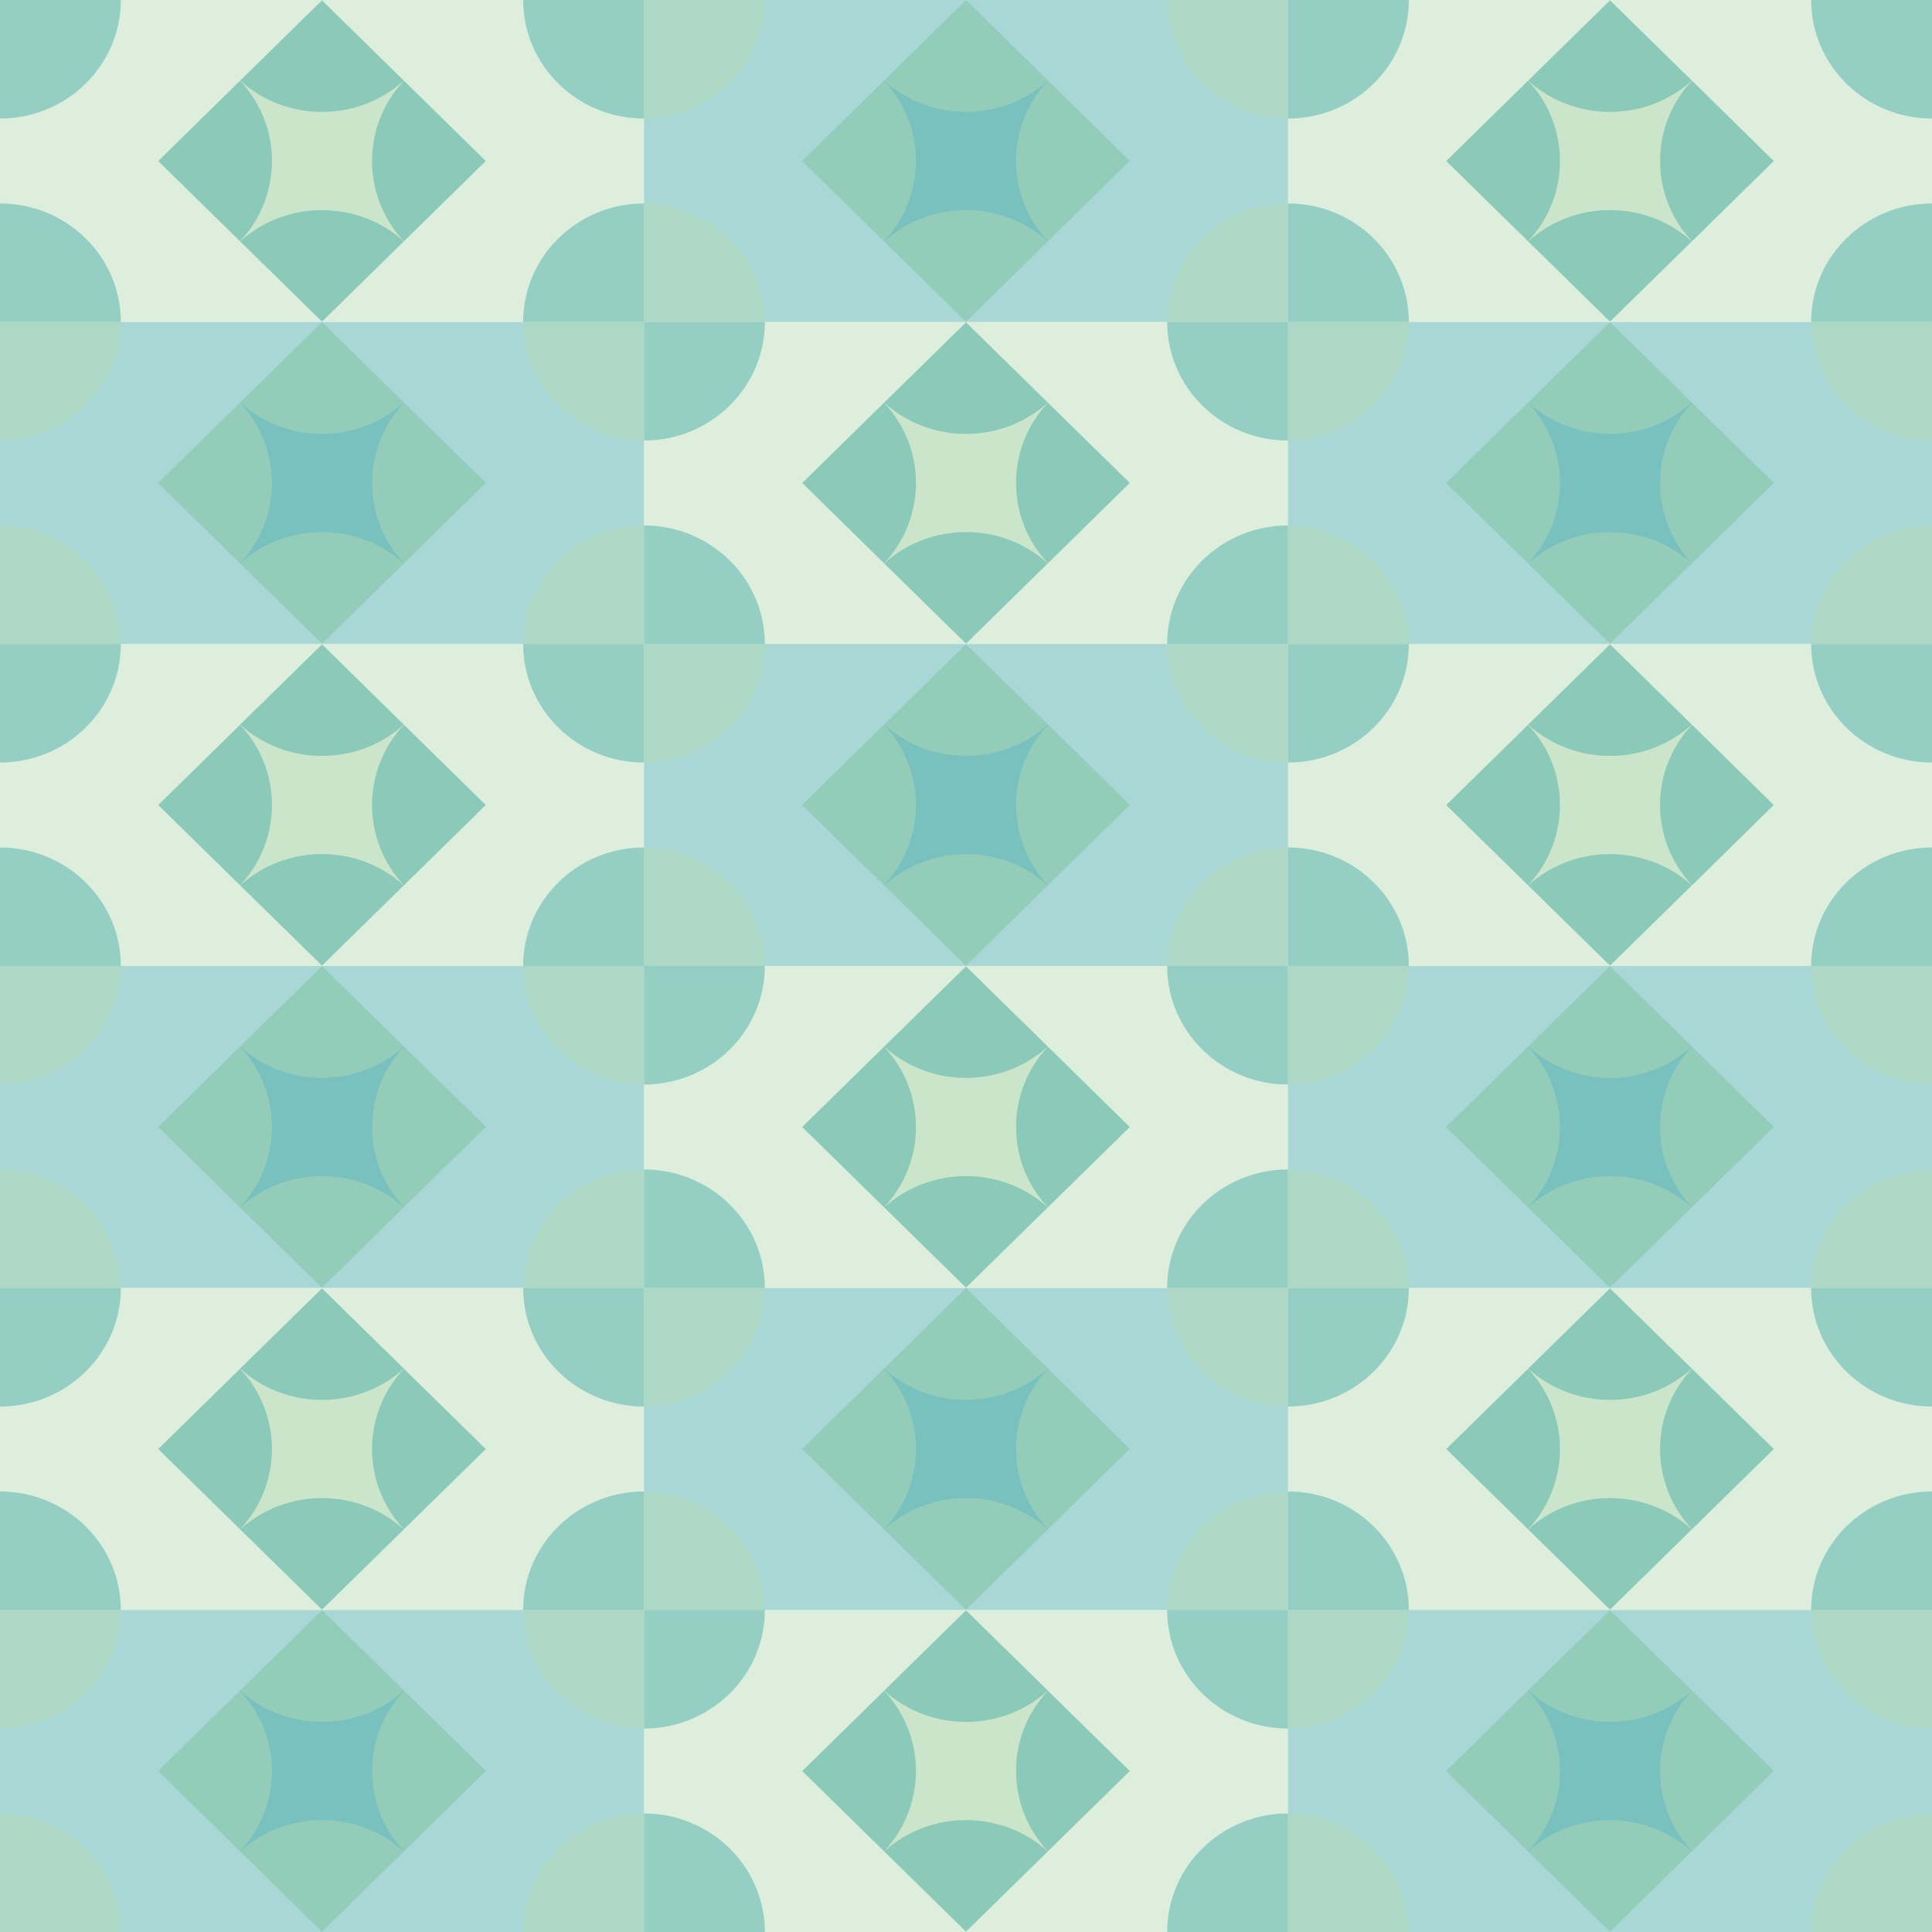 <?xml version="1.0" encoding="UTF-8"?>
<!DOCTYPE svg PUBLIC "-//W3C//DTD SVG 1.1//EN" "http://www.w3.org/Graphics/SVG/1.1/DTD/svg11.dtd">
<!-- Creator: CorelDRAW X6 -->
<svg xmlns="http://www.w3.org/2000/svg" xml:space="preserve" width="189.653mm" height="189.653mm" version="1.1" style="shape-rendering:geometricPrecision; text-rendering:geometricPrecision; image-rendering:optimizeQuality; fill-rule:evenodd; clip-rule:evenodd"
viewBox="0 0 19314 19314"
 xmlns:xlink="http://www.w3.org/1999/xlink">
 <defs>
  <style type="text/css">
   <![CDATA[
    .fil0 {fill:#B5DAB3; opacity: 0.45}
    .fil1 {fill:#40A8A5; opacity: 0.45}
   ]]>
  </style>
 </defs>
 <g id="Layer_x0020_1">
  <g id="_452680840">
   <g>
    <g>
     <g>
      <rect class="fil0" width="6438" height="3219"/>
      <path class="fil1" d="M6438 1185c-667,0 -1208,-531 -1208,-1185l1208 0 0 1185z"/>
      <path class="fil1" d="M5230 3219c0,-654 541,-1185 1208,-1185l0 1185 -1208 0z"/>
      <path class="fil1" d="M0 2034c667,0 1208,531 1208,1185l-1208 0 0 -1185z"/>
      <path class="fil1" d="M1208 0c0,654 -541,1185 -1208,1185l0 -1185 1208 0z"/>
      <rect class="fil0" transform="matrix(1.332 -1.307 1.356 1.33 1581.82 1609.54)" width="1229" height="1207"/>
      <path class="fil1" d="M4037 806c-462,417 -1174,417 -1636,0l818 -802 818 802z"/>
      <path class="fil1" d="M4038 2412c-425,-453 -425,-1152 0,-1605l818 803 -818 802z"/>
      <path class="fil1" d="M2400 807c425,453 425,1152 0,1605l-818 -802 818 -803z"/>
      <path class="fil1" d="M2401 2413c462,-417 1174,-417 1636,0l-818 802 -818 -802z"/>
     </g>
     <g>
      <rect class="fil0" x="12876" width="6438" height="3219"/>
      <path class="fil1" d="M19314 1185c-667,0 -1208,-531 -1208,-1185l1208 0 0 1185z"/>
      <path class="fil1" d="M18106 3219c0,-654 541,-1185 1208,-1185l0 1185 -1208 0z"/>
      <path class="fil1" d="M12876 2034c667,0 1208,531 1208,1185l-1208 0 0 -1185z"/>
      <path class="fil1" d="M14084 0c0,654 -541,1185 -1208,1185l0 -1185 1208 0z"/>
      <rect class="fil0" transform="matrix(1.332 -1.307 1.356 1.33 14458.1 1609.54)" width="1229" height="1207"/>
      <path class="fil1" d="M16913 806c-462,417 -1174,417 -1636,0l818 -802 818 802z"/>
      <path class="fil1" d="M16915 2412c-426,-453 -426,-1152 0,-1605l817 803 -817 802z"/>
      <path class="fil1" d="M15276 807c425,453 425,1152 0,1605l-818 -802 818 -803z"/>
      <path class="fil1" d="M15277 2413c462,-417 1174,-417 1636,0l-818 802 -818 -802z"/>
     </g>
     <g>
      <rect class="fil1" x="6438" width="6438" height="3219"/>
      <path class="fil0" d="M12876 1185c-667,0 -1208,-531 -1208,-1185l1208 0 0 1185z"/>
      <path class="fil0" d="M11668 3219c0,-654 541,-1185 1208,-1185l0 1185 -1208 0z"/>
      <path class="fil0" d="M6438 2034c667,0 1208,531 1208,1185l-1208 0 0 -1185z"/>
      <path class="fil0" d="M7646 0c0,654 -541,1185 -1208,1185l0 -1185 1208 0z"/>
      <rect class="fil1" transform="matrix(1.332 -1.307 1.356 1.33 8020.01 1609.54)" width="1229" height="1207"/>
      <path class="fil0" d="M10475 806c-462,417 -1174,417 -1636,0l818 -802 818 802z"/>
      <path class="fil0" d="M10476 2412c-425,-453 -425,-1152 0,-1605l818 803 -818 802z"/>
      <path class="fil0" d="M8838 807c425,453 425,1152 0,1605l-818 -802 818 -803z"/>
      <path class="fil0" d="M8839 2413c462,-417 1174,-417 1636,0l-818 802 -818 -802z"/>
     </g>
    </g>
    <g>
     <g>
      <rect class="fil0" x="6438" y="3219" width="6438" height="3219"/>
      <path class="fil1" d="M12876 4404c-667,0 -1208,-531 -1208,-1185l1208 0 0 1185z"/>
      <path class="fil1" d="M11668 6438c0,-654 541,-1185 1208,-1185l0 1185 -1208 0z"/>
      <path class="fil1" d="M6438 5253c667,0 1208,531 1208,1185l-1208 0 0 -1185z"/>
      <path class="fil1" d="M7646 3219c0,654 -541,1185 -1208,1185l0 -1185 1208 0z"/>
      <rect class="fil0" transform="matrix(1.332 -1.307 1.356 1.33 8019.93 4828.5)" width="1229" height="1207"/>
      <path class="fil1" d="M10475 4025c-462,417 -1174,417 -1636,0l818 -802 818 802z"/>
      <path class="fil1" d="M10476 5631c-425,-453 -425,-1152 0,-1605l818 802 -818 803z"/>
      <path class="fil1" d="M8838 4026c425,453 425,1152 0,1605l-818 -803 818 -802z"/>
      <path class="fil1" d="M8839 5632c462,-417 1174,-417 1636,0l-818 802 -818 -802z"/>
     </g>
     <g>
      <rect class="fil1" y="3219" width="6438" height="3219"/>
      <path class="fil0" d="M6438 4404c-667,0 -1208,-531 -1208,-1185l1208 0 0 1185z"/>
      <path class="fil0" d="M5230 6438c0,-654 541,-1185 1208,-1185l0 1185 -1208 0z"/>
      <path class="fil0" d="M0 5253c668,0 1208,531 1208,1185l-1208 0 0 -1185z"/>
      <path class="fil0" d="M1208 3219c0,654 -540,1185 -1208,1185l0 -1185 1208 0z"/>
      <rect class="fil1" transform="matrix(1.332 -1.307 1.356 1.33 1582.14 4828.5)" width="1229" height="1207"/>
      <path class="fil0" d="M4037 4025c-462,417 -1174,417 -1636,0l818 -802 818 802z"/>
      <path class="fil0" d="M4039 5631c-426,-453 -426,-1152 0,-1605l817 802 -817 803z"/>
      <path class="fil0" d="M2400 4026c425,453 425,1152 0,1605l-818 -803 818 -802z"/>
      <path class="fil0" d="M2401 5632c462,-417 1174,-417 1636,0l-818 802 -818 -802z"/>
     </g>
     <g>
      <rect class="fil1" x="12876" y="3219" width="6438" height="3219"/>
      <path class="fil0" d="M19314 4404c-667,0 -1208,-531 -1208,-1185l1208 0 0 1185z"/>
      <path class="fil0" d="M18106 6438c0,-654 541,-1185 1208,-1185l0 1185 -1208 0z"/>
      <path class="fil0" d="M12876 5253c667,0 1208,531 1208,1185l-1208 0 0 -1185z"/>
      <path class="fil0" d="M14084 3219c0,654 -541,1185 -1208,1185l0 -1185 1208 0z"/>
      <rect class="fil1" transform="matrix(1.332 -1.307 1.356 1.33 14457.8 4828.5)" width="1229" height="1207"/>
      <path class="fil0" d="M16913 4025c-462,417 -1174,417 -1636,0l818 -802 818 802z"/>
      <path class="fil0" d="M16914 5631c-425,-453 -425,-1152 0,-1605l818 802 -818 803z"/>
      <path class="fil0" d="M15276 4026c425,453 425,1152 0,1605l-818 -803 818 -802z"/>
      <path class="fil0" d="M15277 5632c462,-417 1174,-417 1636,0l-818 802 -818 -802z"/>
     </g>
    </g>
   </g>
   <g>
    <g>
     <g>
      <rect class="fil0" y="6438" width="6438" height="3219"/>
      <path class="fil1" d="M6438 7623c-667,0 -1208,-531 -1208,-1185l1208 0 0 1185z"/>
      <path class="fil1" d="M5230 9657c0,-654 541,-1185 1208,-1185l0 1185 -1208 0z"/>
      <path class="fil1" d="M0 8472c667,0 1208,531 1208,1185l-1208 0 0 -1185z"/>
      <path class="fil1" d="M1208 6438c0,654 -541,1185 -1208,1185l0 -1185 1208 0z"/>
      <rect class="fil0" transform="matrix(1.332 -1.307 1.356 1.33 1581.82 8047.58)" width="1229" height="1207"/>
      <path class="fil1" d="M4037 7244c-462,417 -1174,417 -1636,0l818 -802 818 802z"/>
      <path class="fil1" d="M4038 8850c-425,-453 -425,-1152 0,-1604l818 802 -818 802z"/>
      <path class="fil1" d="M2400 7246c425,452 425,1151 0,1604l-818 -802 818 -802z"/>
      <path class="fil1" d="M2401 8851c462,-417 1174,-417 1636,0l-818 802 -818 -802z"/>
     </g>
     <g>
      <rect class="fil0" x="12876" y="6438" width="6438" height="3219"/>
      <path class="fil1" d="M19314 7623c-667,0 -1208,-531 -1208,-1185l1208 0 0 1185z"/>
      <path class="fil1" d="M18106 9657c0,-654 541,-1185 1208,-1185l0 1185 -1208 0z"/>
      <path class="fil1" d="M12876 8472c667,0 1208,531 1208,1185l-1208 0 0 -1185z"/>
      <path class="fil1" d="M14084 6438c0,654 -541,1185 -1208,1185l0 -1185 1208 0z"/>
      <rect class="fil0" transform="matrix(1.332 -1.307 1.356 1.33 14458.1 8047.58)" width="1229" height="1207"/>
      <path class="fil1" d="M16913 7244c-462,417 -1174,417 -1636,0l818 -802 818 802z"/>
      <path class="fil1" d="M16915 8850c-426,-453 -426,-1152 0,-1604l817 802 -817 802z"/>
      <path class="fil1" d="M15276 7246c425,452 425,1151 0,1604l-818 -802 818 -802z"/>
      <path class="fil1" d="M15277 8851c462,-417 1174,-417 1636,0l-818 802 -818 -802z"/>
     </g>
     <g>
      <rect class="fil1" x="6438" y="6438" width="6438" height="3219"/>
      <path class="fil0" d="M12876 7623c-667,0 -1208,-531 -1208,-1185l1208 0 0 1185z"/>
      <path class="fil0" d="M11668 9657c0,-654 541,-1185 1208,-1185l0 1185 -1208 0z"/>
      <path class="fil0" d="M6438 8472c667,0 1208,531 1208,1185l-1208 0 0 -1185z"/>
      <path class="fil0" d="M7646 6438c0,654 -541,1185 -1208,1185l0 -1185 1208 0z"/>
      <rect class="fil1" transform="matrix(1.332 -1.307 1.356 1.33 8020.01 8047.58)" width="1229" height="1207"/>
      <path class="fil0" d="M10475 7244c-462,417 -1174,417 -1636,0l818 -802 818 802z"/>
      <path class="fil0" d="M10476 8850c-425,-453 -425,-1152 0,-1604l818 802 -818 802z"/>
      <path class="fil0" d="M8838 7246c425,452 425,1151 0,1604l-818 -802 818 -802z"/>
      <path class="fil0" d="M8839 8851c462,-417 1174,-417 1636,0l-818 802 -818 -802z"/>
     </g>
    </g>
    <g>
     <g>
      <rect class="fil0" x="6438" y="9657" width="6438" height="3219"/>
      <path class="fil1" d="M12876 10842c-667,0 -1208,-531 -1208,-1185l1208 0 0 1185z"/>
      <path class="fil1" d="M11668 12876c0,-654 541,-1185 1208,-1185l0 1185 -1208 0z"/>
      <path class="fil1" d="M6438 11691c667,0 1208,531 1208,1185l-1208 0 0 -1185z"/>
      <path class="fil1" d="M7646 9657c0,654 -541,1185 -1208,1185l0 -1185 1208 0z"/>
      <rect class="fil0" transform="matrix(1.332 -1.307 1.356 1.33 8019.93 11266.5)" width="1229" height="1207"/>
      <path class="fil1" d="M10475 10463c-462,417 -1174,417 -1636,0l818 -802 818 802z"/>
      <path class="fil1" d="M10476 12069c-425,-453 -425,-1152 0,-1605l818 803 -818 802z"/>
      <path class="fil1" d="M8838 10464c425,453 425,1152 0,1605l-818 -802 818 -803z"/>
      <path class="fil1" d="M8839 12070c462,-417 1174,-417 1636,0l-818 802 -818 -802z"/>
     </g>
     <g>
      <rect class="fil1" y="9657" width="6438" height="3219"/>
      <path class="fil0" d="M6438 10842c-667,0 -1208,-531 -1208,-1185l1208 0 0 1185z"/>
      <path class="fil0" d="M5230 12876c0,-654 541,-1185 1208,-1185l0 1185 -1208 0z"/>
      <path class="fil0" d="M0 11691c668,0 1208,531 1208,1185l-1208 0 0 -1185z"/>
      <path class="fil0" d="M1208 9657c0,654 -540,1185 -1208,1185l0 -1185 1208 0z"/>
      <rect class="fil1" transform="matrix(1.332 -1.307 1.356 1.33 1582.14 11266.5)" width="1229" height="1207"/>
      <path class="fil0" d="M4037 10463c-462,417 -1174,417 -1636,0l818 -802 818 802z"/>
      <path class="fil0" d="M4039 12069c-426,-453 -426,-1152 0,-1605l817 803 -817 802z"/>
      <path class="fil0" d="M2400 10464c425,453 425,1152 0,1605l-818 -802 818 -803z"/>
      <path class="fil0" d="M2401 12070c462,-417 1174,-417 1636,0l-818 802 -818 -802z"/>
     </g>
     <g>
      <rect class="fil1" x="12876" y="9657" width="6438" height="3219"/>
      <path class="fil0" d="M19314 10842c-667,0 -1208,-531 -1208,-1185l1208 0 0 1185z"/>
      <path class="fil0" d="M18106 12876c0,-654 541,-1185 1208,-1185l0 1185 -1208 0z"/>
      <path class="fil0" d="M12876 11691c667,0 1208,531 1208,1185l-1208 0 0 -1185z"/>
      <path class="fil0" d="M14084 9657c0,654 -541,1185 -1208,1185l0 -1185 1208 0z"/>
      <rect class="fil1" transform="matrix(1.332 -1.307 1.356 1.33 14457.8 11266.5)" width="1229" height="1207"/>
      <path class="fil0" d="M16913 10463c-462,417 -1174,417 -1636,0l818 -802 818 802z"/>
      <path class="fil0" d="M16914 12069c-425,-453 -425,-1152 0,-1605l818 803 -818 802z"/>
      <path class="fil0" d="M15276 10464c425,453 425,1152 0,1605l-818 -802 818 -803z"/>
      <path class="fil0" d="M15277 12070c462,-417 1174,-417 1636,0l-818 802 -818 -802z"/>
     </g>
    </g>
   </g>
   <g>
    <g>
     <g>
      <rect class="fil0" y="12876" width="6438" height="3219"/>
      <path class="fil1" d="M6438 14061c-667,0 -1208,-531 -1208,-1185l1208 0 0 1185z"/>
      <path class="fil1" d="M5230 16095c0,-654 541,-1185 1208,-1185l0 1185 -1208 0z"/>
      <path class="fil1" d="M0 14910c667,0 1208,531 1208,1185l-1208 0 0 -1185z"/>
      <path class="fil1" d="M1208 12876c0,654 -541,1185 -1208,1185l0 -1185 1208 0z"/>
      <rect class="fil0" transform="matrix(1.332 -1.307 1.356 1.33 1581.82 14485.6)" width="1229" height="1207"/>
      <path class="fil1" d="M4037 13682c-462,417 -1174,417 -1636,0l818 -802 818 802z"/>
      <path class="fil1" d="M4038 15288c-425,-453 -425,-1152 0,-1604l818 802 -818 802z"/>
      <path class="fil1" d="M2400 13684c425,452 425,1151 0,1604l-818 -802 818 -802z"/>
      <path class="fil1" d="M2401 15289c462,-417 1174,-417 1636,0l-818 802 -818 -802z"/>
     </g>
     <g>
      <rect class="fil0" x="12876" y="12876" width="6438" height="3219"/>
      <path class="fil1" d="M19314 14061c-667,0 -1208,-531 -1208,-1185l1208 0 0 1185z"/>
      <path class="fil1" d="M18106 16095c0,-654 541,-1185 1208,-1185l0 1185 -1208 0z"/>
      <path class="fil1" d="M12876 14910c667,0 1208,531 1208,1185l-1208 0 0 -1185z"/>
      <path class="fil1" d="M14084 12876c0,654 -541,1185 -1208,1185l0 -1185 1208 0z"/>
      <rect class="fil0" transform="matrix(1.332 -1.307 1.356 1.33 14458.1 14485.6)" width="1229" height="1207"/>
      <path class="fil1" d="M16913 13682c-462,417 -1174,417 -1636,0l818 -802 818 802z"/>
      <path class="fil1" d="M16915 15288c-426,-453 -426,-1152 0,-1604l817 802 -817 802z"/>
      <path class="fil1" d="M15276 13684c425,452 425,1151 0,1604l-818 -802 818 -802z"/>
      <path class="fil1" d="M15277 15289c462,-417 1174,-417 1636,0l-818 802 -818 -802z"/>
     </g>
     <g>
      <rect class="fil1" x="6438" y="12876" width="6438" height="3219"/>
      <path class="fil0" d="M12876 14061c-667,0 -1208,-531 -1208,-1185l1208 0 0 1185z"/>
      <path class="fil0" d="M11668 16095c0,-654 541,-1185 1208,-1185l0 1185 -1208 0z"/>
      <path class="fil0" d="M6438 14910c667,0 1208,531 1208,1185l-1208 0 0 -1185z"/>
      <path class="fil0" d="M7646 12876c0,654 -541,1185 -1208,1185l0 -1185 1208 0z"/>
      <rect class="fil1" transform="matrix(1.332 -1.307 1.356 1.33 8020.01 14485.6)" width="1229" height="1207"/>
      <path class="fil0" d="M10475 13682c-462,417 -1174,417 -1636,0l818 -802 818 802z"/>
      <path class="fil0" d="M10476 15288c-425,-453 -425,-1152 0,-1604l818 802 -818 802z"/>
      <path class="fil0" d="M8838 13684c425,452 425,1151 0,1604l-818 -802 818 -802z"/>
      <path class="fil0" d="M8839 15289c462,-417 1174,-417 1636,0l-818 802 -818 -802z"/>
     </g>
    </g>
    <g>
     <g>
      <rect class="fil0" x="6438" y="16095" width="6438" height="3219"/>
      <path class="fil1" d="M12876 17280c-667,0 -1208,-531 -1208,-1185l1208 0 0 1185z"/>
      <path class="fil1" d="M11668 19314c0,-654 541,-1185 1208,-1185l0 1185 -1208 0z"/>
      <path class="fil1" d="M6438 18129c667,0 1208,531 1208,1185l-1208 0 0 -1185z"/>
      <path class="fil1" d="M7646 16095c0,654 -541,1185 -1208,1185l0 -1185 1208 0z"/>
      <rect class="fil0" transform="matrix(1.332 -1.307 1.356 1.33 8019.93 17704.6)" width="1229" height="1207"/>
      <path class="fil1" d="M10475 16901c-462,417 -1174,417 -1636,0l818 -802 818 802z"/>
      <path class="fil1" d="M10476 18507c-425,-453 -425,-1152 0,-1604l818 802 -818 802z"/>
      <path class="fil1" d="M8838 16903c425,452 425,1151 0,1604l-818 -802 818 -802z"/>
      <path class="fil1" d="M8839 18508c462,-417 1174,-417 1636,0l-818 802 -818 -802z"/>
     </g>
     <g>
      <rect class="fil1" y="16095" width="6438" height="3219"/>
      <path class="fil0" d="M6438 17280c-667,0 -1208,-531 -1208,-1185l1208 0 0 1185z"/>
      <path class="fil0" d="M5230 19314c0,-654 541,-1185 1208,-1185l0 1185 -1208 0z"/>
      <path class="fil0" d="M0 18129c668,0 1208,531 1208,1185l-1208 0 0 -1185z"/>
      <path class="fil0" d="M1208 16095c0,654 -540,1185 -1208,1185l0 -1185 1208 0z"/>
      <rect class="fil1" transform="matrix(1.332 -1.307 1.356 1.33 1582.14 17704.6)" width="1229" height="1207"/>
      <path class="fil0" d="M4037 16901c-462,417 -1174,417 -1636,0l818 -802 818 802z"/>
      <path class="fil0" d="M4039 18507c-426,-453 -426,-1152 0,-1604l817 802 -817 802z"/>
      <path class="fil0" d="M2400 16903c425,452 425,1151 0,1604l-818 -802 818 -802z"/>
      <path class="fil0" d="M2401 18508c462,-417 1174,-417 1636,0l-818 802 -818 -802z"/>
     </g>
     <g>
      <rect class="fil1" x="12876" y="16095" width="6438" height="3219"/>
      <path class="fil0" d="M19314 17280c-667,0 -1208,-531 -1208,-1185l1208 0 0 1185z"/>
      <path class="fil0" d="M18106 19314c0,-654 541,-1185 1208,-1185l0 1185 -1208 0z"/>
      <path class="fil0" d="M12876 18129c667,0 1208,531 1208,1185l-1208 0 0 -1185z"/>
      <path class="fil0" d="M14084 16095c0,654 -541,1185 -1208,1185l0 -1185 1208 0z"/>
      <rect class="fil1" transform="matrix(1.332 -1.307 1.356 1.33 14457.8 17704.6)" width="1229" height="1207"/>
      <path class="fil0" d="M16913 16901c-462,417 -1174,417 -1636,0l818 -802 818 802z"/>
      <path class="fil0" d="M16914 18507c-425,-453 -425,-1152 0,-1604l818 802 -818 802z"/>
      <path class="fil0" d="M15276 16903c425,452 425,1151 0,1604l-818 -802 818 -802z"/>
      <path class="fil0" d="M15277 18508c462,-417 1174,-417 1636,0l-818 802 -818 -802z"/>
     </g>
    </g>
   </g>
  </g>
 </g>
</svg>
